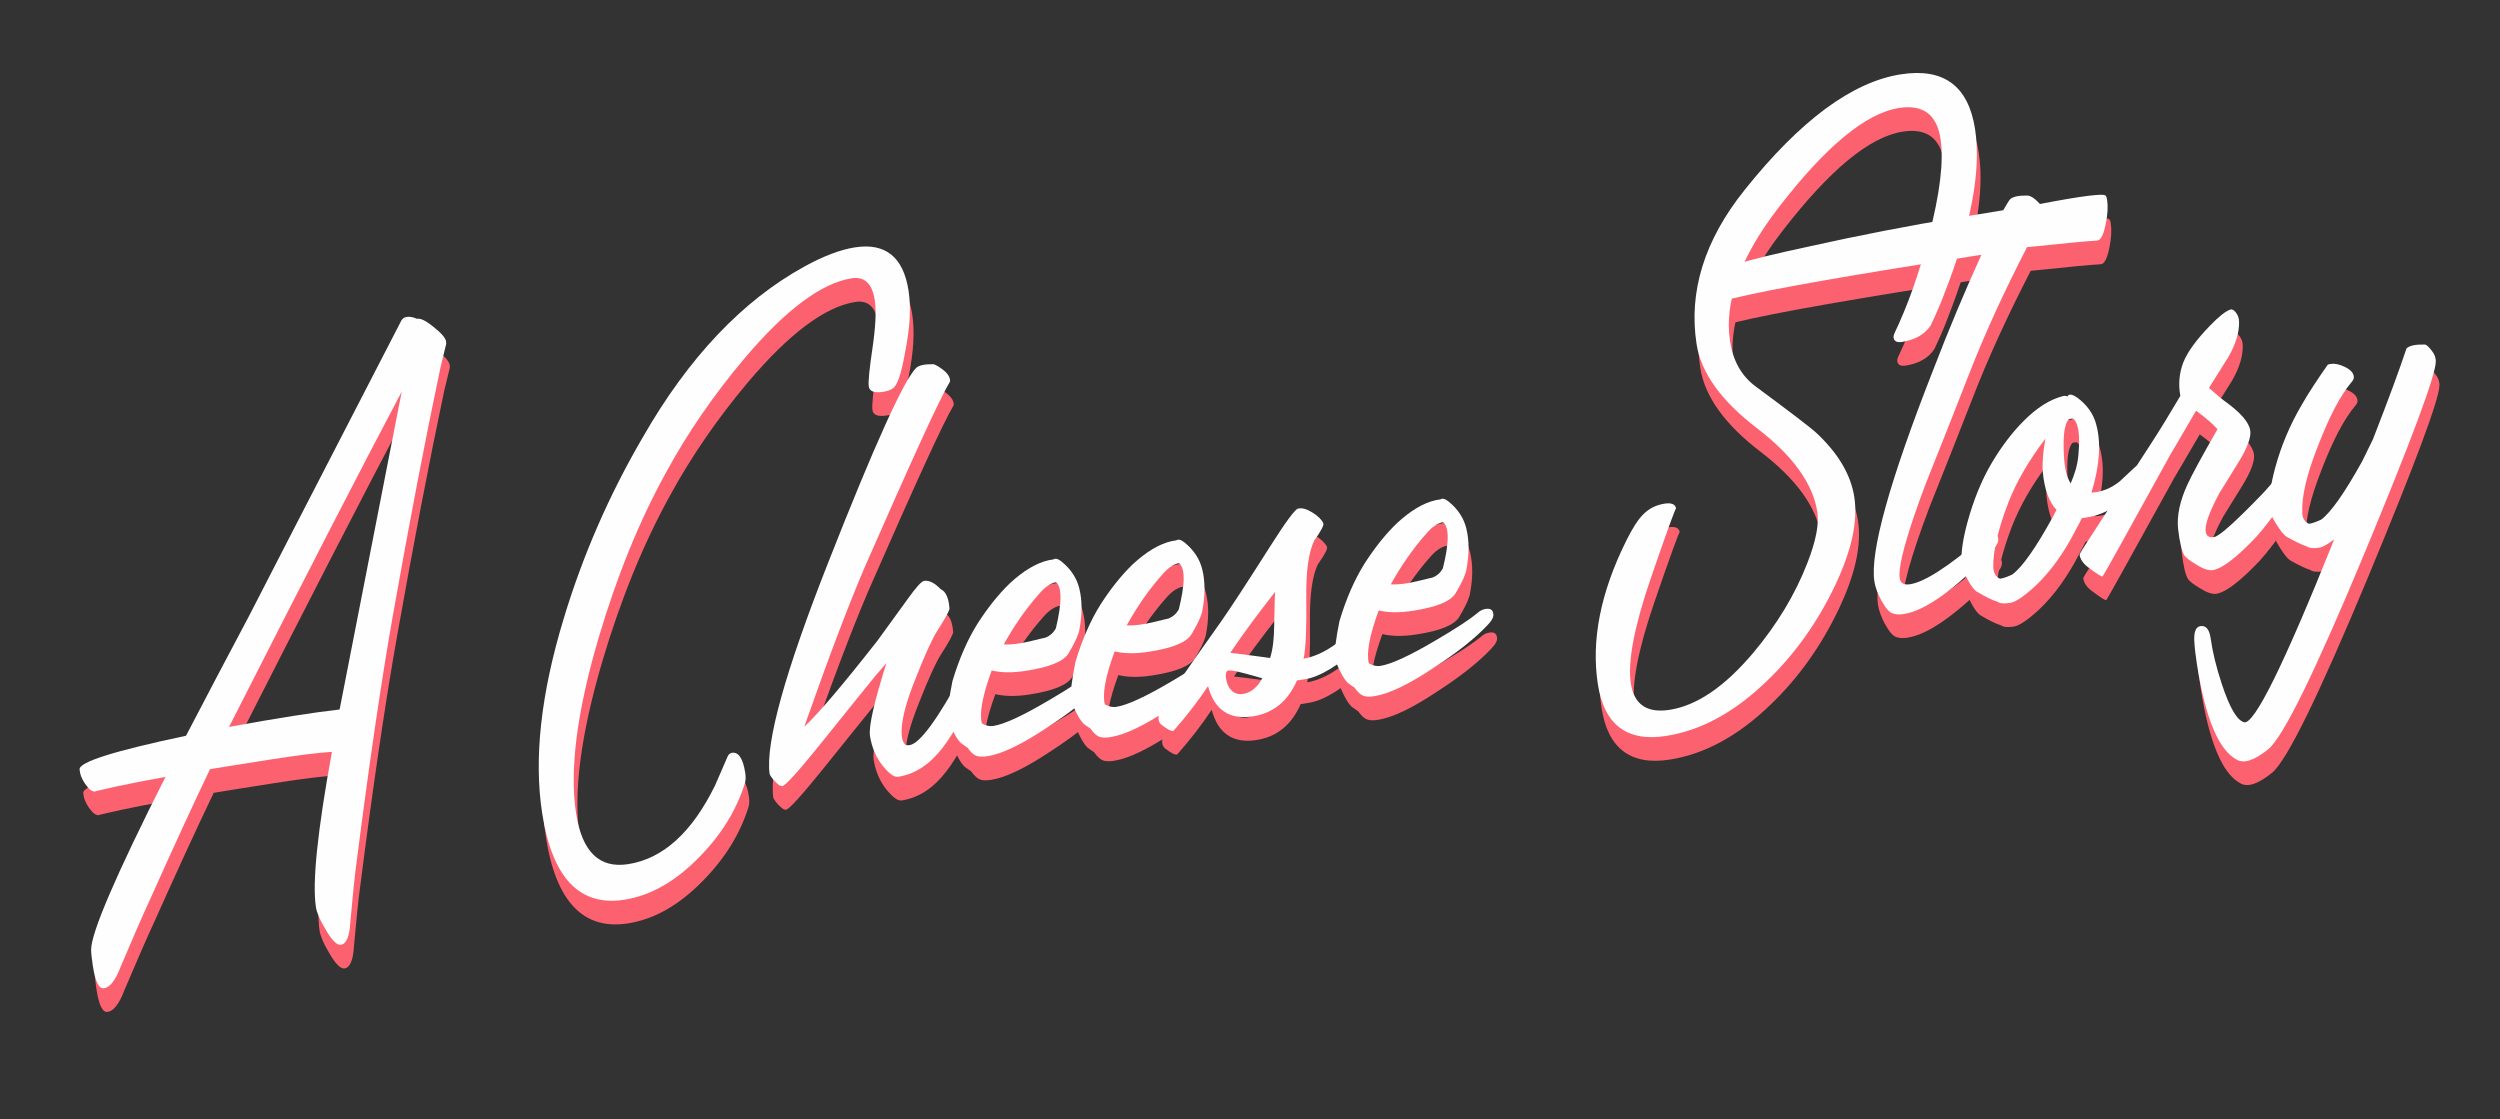 <svg width="458" height="205" viewBox="0 0 458 205" fill="none" xmlns="http://www.w3.org/2000/svg">
<rect x="0" y="0" width="458" height="205" fill="#333333" stroke="none"/>
<g clip-path="url(#clip0)">
<path d="M82.399 66.893C82.414 66.99 82.388 67.141 82.418 67.334C82.175 68.308 81.847 69.691 81.394 71.536C78.579 84.841 75.695 99.932 72.695 116.816C70.593 128.68 68.357 143.818 66.022 162.128C65.667 164.599 65.305 168.303 64.849 173.305C64.707 175.891 64.132 177.262 63.121 177.419C62.399 177.531 61.464 176.591 60.317 174.599C59.256 172.841 58.702 171.497 58.553 170.534C57.851 166.009 58.846 156.536 61.482 142.075C58.99 142.215 55.316 142.686 50.359 143.455C44.438 144.374 40.691 145.005 39.151 145.244C36.06 151.689 32.374 159.706 28.128 169.19C26.872 171.9 25.089 175.973 22.745 181.514C21.837 183.923 20.805 185.217 19.747 185.381C18.784 185.53 18.127 184.153 17.686 181.313C17.484 180.013 17.375 178.994 17.367 178.305C17.378 175.197 21.901 164.635 30.991 146.658C27.54 147.292 24.619 147.844 22.235 148.361C18.662 149.162 17.281 149.475 18.195 149.333C17.57 149.43 16.951 148.935 16.249 147.909C15.667 147.014 15.355 146.273 15.298 145.592L15.253 145.303C15.092 143.947 21.578 141.906 34.751 139.122C38.286 132.361 42.124 125.011 46.361 117.056C48.234 113.561 57.517 95.554 74.313 63.069C74.55 62.688 74.864 62.491 75.249 62.431C75.827 62.341 76.435 62.444 77.176 62.773C77.794 62.628 78.806 63.112 80.218 64.273C81.575 65.394 82.302 66.267 82.399 66.893ZM74.264 76.094C67.057 89.686 56.529 110.154 42.633 137.505C51.501 135.882 58.239 134.837 62.89 134.313C63.714 130.092 67.51 110.718 74.264 76.094Z" fill="#FC6170"/>
<path d="M167.112 57.546C167.351 59.087 167.42 60.802 167.319 62.691C167.236 64.38 166.946 66.644 166.387 69.393C165.754 72.942 165.035 74.977 164.228 75.497C163.736 75.82 163.174 76.005 162.5 76.11C160.863 76.364 159.978 76.058 159.836 75.143C159.709 74.324 159.935 71.972 160.515 68.085C161.088 64.151 161.232 61.269 160.926 59.295C160.463 56.31 159.068 54.948 156.71 55.314C151.174 56.173 144.593 61.089 137.053 70C131.518 76.578 126.724 83.485 122.734 90.81C117.846 99.654 113.704 109.813 110.342 121.181C106.371 134.666 104.978 145.384 106.218 153.376C107.309 160.406 110.494 163.461 115.74 162.647C122.142 161.654 127.458 156.836 131.687 148.192C132.155 147.084 132.887 145.442 133.865 143.17C134.072 142.596 134.371 142.303 134.756 142.243C135.96 142.056 136.787 143.259 137.198 145.907C137.31 146.629 137.303 147.222 137.145 147.789C135.6 152.762 132.802 157.288 128.712 161.424C124.37 165.845 119.84 168.421 115.027 169.168C106.844 170.437 101.834 165.15 100.004 153.354C98.45 143.34 99.753 131.403 103.967 117.585C107.419 106.153 112.211 95.105 118.441 84.425C126.821 69.813 136.691 59.406 148.045 53.158C151.542 51.235 154.662 50.06 157.31 49.65C162.893 48.783 166.163 51.431 167.112 57.546Z" fill="#FC6170"/>
<path d="M174.725 74.213C172.767 77.475 167.586 88.88 159.064 108.297C156.063 115.32 152.391 125.011 148.015 137.474C150.556 135.108 155.019 129.879 161.397 121.74C162.372 120.406 164.236 117.799 167.001 114.017C168.498 111.912 169.511 110.817 169.944 110.75C170.859 110.608 171.87 111.092 172.987 112.25C173.943 112.694 174.466 113.845 174.613 115.745C174.673 116.13 173.905 117.532 172.356 119.941C171.484 121.309 170.081 124.337 168.283 128.955C166.825 132.583 166.04 135.466 165.88 137.611C165.749 139.308 166.009 140.352 166.566 140.759C166.78 140.873 167.029 140.884 167.317 140.839C169.195 140.548 172.448 136.099 177.084 127.54C177.893 126.083 178.607 125.282 179.329 125.17C180.195 125.036 180.663 125.506 180.834 126.613C180.864 126.806 180.839 126.958 180.765 127.117C178.048 133.751 175.576 138.473 173.358 141.332C170.977 144.413 168.291 146.161 165.21 146.639C164.488 146.751 163.599 146.1 162.445 144.702C161.165 143.125 160.385 141.274 160.057 139.156C159.795 137.471 160.782 133.028 163.065 125.82C162.399 126.614 161.767 127.304 161.183 127.986C160.436 128.891 156.96 133.177 150.723 140.949C146.793 145.799 144.563 148.265 143.985 148.355C143.937 148.362 143.881 148.322 143.833 148.329C143.537 148.326 143.14 147.993 142.554 147.393C142.017 146.787 141.701 146.342 141.656 146.054C140.919 140.35 144.491 127.47 152.412 107.357C160.894 85.776 166.296 73.894 168.523 71.724C169.04 71.249 170.044 71.044 171.573 71.053C171.918 71.049 172.514 71.401 173.404 72.051C174.357 72.791 174.765 73.517 174.725 74.213Z" fill="#FC6170"/>
<path d="M202.245 129.898C200 132.268 196.8 134.835 192.589 137.559C187.901 140.703 184.23 142.456 181.582 142.867C180.764 142.993 180.123 142.994 179.605 142.828C179.086 142.662 178.515 142.159 177.884 141.271C177.614 141.116 177.336 140.912 177.002 140.668C176.517 140.398 175.956 139.647 175.314 138.366C174.672 137.085 174.337 136.2 174.351 135.656C174.242 134.637 174.491 132.429 175.161 129.121C176.393 124.985 177.962 121.438 179.78 118.543C181.646 115.64 183.587 113.219 185.644 111.223C188.144 108.913 190.531 107.458 192.867 106.947C193.108 106.91 193.3 106.88 193.493 106.85C193.541 106.843 193.589 106.835 193.637 106.828C193.992 106.575 194.504 106.693 195.123 107.189C196.869 108.594 197.971 110.297 198.414 112.2C198.95 114.385 198.954 116.949 198.376 119.898C198.317 120.153 198.251 120.361 198.177 120.52C197.912 121.35 197.346 122.474 196.449 123.993C195.551 125.513 192.952 126.557 188.62 127.23C186.165 127.61 184.092 127.587 182.35 127.167C180.649 131.77 180.068 135.015 180.552 136.863C181.308 137.288 181.971 137.432 182.645 137.327C184.667 137.014 188.024 135.457 192.675 132.714C196.472 130.498 199.021 128.821 200.331 127.73C200.849 127.255 201.348 126.98 201.926 126.891C202.792 126.756 203.23 127.034 203.334 127.708C203.431 128.334 203.047 129.034 202.245 129.898ZM194.373 111.25C194.302 111.113 194.191 111.031 193.991 111.013C192.995 111.266 192.018 111.96 191.02 113.15C188.587 115.895 186.454 118.987 184.566 122.386C185.911 122.473 187.651 122.252 189.739 121.731C191.305 121.34 192.116 121.165 192.164 121.158C193.048 120.823 193.696 120.23 194.113 119.425C195.155 115.023 195.233 112.349 194.373 111.25Z" fill="#FC6170"/>
<path d="M224.771 126.403C222.526 128.773 219.326 131.34 215.115 134.064C210.427 137.208 206.756 138.961 204.109 139.371C203.29 139.498 202.65 139.499 202.131 139.333C201.612 139.167 201.041 138.664 200.411 137.776C200.14 137.621 199.862 137.417 199.528 137.173C199.043 136.903 198.483 136.152 197.84 134.871C197.198 133.59 196.864 132.705 196.878 132.161C196.769 131.142 197.018 128.934 197.687 125.625C198.919 121.49 200.488 117.943 202.306 115.048C204.173 112.145 206.114 109.724 208.17 107.728C210.671 105.417 213.057 103.962 215.394 103.452C215.634 103.415 215.827 103.385 216.019 103.355C216.067 103.348 216.116 103.34 216.164 103.333C216.519 103.08 217.03 103.198 217.649 103.694C219.395 105.099 220.497 106.802 220.941 108.705C221.477 110.89 221.48 113.453 220.903 116.403C220.844 116.658 220.777 116.866 220.704 117.025C220.438 117.855 219.873 118.978 218.975 120.498C218.077 122.018 215.479 123.062 211.147 123.734C208.692 124.115 206.618 124.092 204.877 123.672C203.176 128.275 202.595 131.52 203.079 133.368C203.835 133.793 204.498 133.937 205.172 133.832C207.193 133.519 210.55 131.962 215.202 129.219C218.998 127.003 221.548 125.325 222.857 124.235C223.375 123.76 223.875 123.485 224.452 123.396C225.319 123.261 225.756 123.538 225.861 124.213C226.006 124.831 225.622 125.532 224.771 126.403ZM216.899 107.755C216.829 107.618 216.717 107.536 216.517 107.518C215.521 107.771 214.545 108.465 213.546 109.655C211.113 112.399 208.98 115.491 207.092 118.891C208.437 118.978 210.177 118.757 212.265 118.236C213.831 117.845 214.642 117.67 214.69 117.662C215.575 117.328 216.222 116.734 216.64 115.93C217.73 111.521 217.808 108.846 216.899 107.755Z" fill="#FC6170"/>
<path d="M251.397 119.462C251.909 120.22 251.514 121.169 250.26 122.3C246.028 126.162 242.568 128.326 239.777 128.759C239.247 128.841 238.766 128.916 238.284 128.99C236.608 132.8 233.941 134.989 230.186 135.572C225.903 136.236 223.152 134.395 221.984 130.04C220.224 132.68 218.136 135.42 215.662 138.22C215.236 138.335 214.536 137.951 213.472 137.13C213.019 136.756 212.841 136.242 212.929 135.538C213.013 134.489 216.849 128.717 224.464 118.069C226.197 115.581 229.147 111.081 233.345 104.463C236.198 99.978 237.906 97.642 238.476 97.504C239.191 97.344 240.013 97.561 241.047 98.19C242.081 98.818 242.723 99.458 243.068 100.095C243.32 100.45 242.748 101.525 241.413 103.409C240.413 105.536 239.917 109.015 239.983 113.886C240.057 119.446 239.895 123.169 239.49 125.007C241.456 124.652 243.436 123.754 245.471 122.255C246.562 121.346 247.709 120.477 248.801 119.569C250.026 118.885 250.899 118.799 251.397 119.462ZM231.914 128.598C231.188 128.366 230.054 128.049 228.513 127.647C226.661 127.145 225.605 127.013 225.409 127.339C225.18 127.769 225.174 128.362 225.397 129.166C225.404 129.214 225.412 129.262 225.427 129.358C225.955 130.854 226.852 131.553 228.126 131.503C229.681 131.361 230.957 130.374 231.914 128.598ZM234.286 112.748C231.117 116.79 228.345 120.524 226.064 123.934C226.36 123.938 228.775 124.253 233.357 124.874C233.855 123.317 234.086 121.309 234.105 118.89C234.185 115.279 234.208 113.204 234.286 112.748Z" fill="#FC6170"/>
<path d="M273.145 118.897C270.9 121.267 267.7 123.835 263.489 126.559C258.801 129.702 255.13 131.455 252.483 131.866C251.664 131.993 251.024 131.994 250.505 131.828C249.986 131.661 249.415 131.158 248.785 130.27C248.514 130.115 248.236 129.912 247.902 129.667C247.417 129.398 246.857 128.646 246.214 127.366C245.572 126.085 245.238 125.2 245.252 124.655C245.143 123.637 245.392 121.429 246.061 118.12C247.293 113.984 248.862 110.437 250.68 107.542C252.547 104.639 254.488 102.218 256.544 100.223C259.045 97.912 261.431 96.457 263.768 95.947C264.008 95.909 264.201 95.879 264.393 95.849C264.441 95.842 264.49 95.835 264.538 95.827C264.893 95.575 265.404 95.693 266.023 96.188C267.769 97.594 268.871 99.296 269.315 101.2C269.851 103.384 269.854 105.948 269.277 108.897C269.218 109.153 269.151 109.36 269.078 109.52C268.812 110.35 268.247 111.473 267.349 112.993C266.451 114.513 263.853 115.557 259.521 116.229C257.066 116.61 254.992 116.586 253.251 116.166C251.55 120.769 250.969 124.015 251.453 125.862C252.209 126.288 252.872 126.431 253.546 126.327C255.567 126.013 258.924 124.457 263.576 121.713C267.372 119.497 269.922 117.82 271.231 116.729C271.749 116.254 272.249 115.98 272.826 115.89C273.693 115.756 274.13 116.033 274.235 116.707C274.38 117.325 273.996 118.026 273.145 118.897ZM265.273 100.249C265.203 100.112 265.091 100.031 264.891 100.012C263.895 100.265 262.919 100.959 261.92 102.15C259.487 104.894 257.354 107.986 255.466 111.385C256.811 111.472 258.551 111.252 260.639 110.73C262.205 110.339 263.016 110.164 263.064 110.157C263.949 109.822 264.596 109.229 265.014 108.425C266.104 104.015 266.182 101.341 265.273 100.249Z" fill="#FC6170"/>
<path d="M362.502 27.969C363.682 35.577 361.759 45.736 356.772 58.392C356.285 59.7 355.495 61.598 354.38 63.94C353.304 65.586 351.539 66.6 349.133 66.973C348.17 67.123 347.684 66.853 347.58 66.179C347.543 65.938 347.601 65.682 347.749 65.364C350.094 60.464 352.194 54.616 353.992 47.779C356.067 39.864 356.807 33.833 356.172 29.741C355.485 25.311 352.975 23.432 348.595 24.112C342.482 25.061 335.102 31.185 326.406 42.494C319.434 51.563 316.508 59.709 317.621 66.883C318.181 70.494 319.744 73.259 322.357 75.171C328.759 79.897 332.507 82.767 333.49 83.699C337.413 87.38 339.74 91.259 340.382 95.399C341.069 99.829 339.888 105.239 336.837 111.628C333.639 118.337 329.514 124.154 324.365 129.095C318.407 134.851 312.267 138.17 305.865 139.164C298.742 140.269 294.556 137.122 293.406 129.707C292.151 121.619 293.898 112.867 298.593 103.412C299.756 101.062 300.791 99.471 301.69 98.592C302.751 97.491 304.08 96.841 305.62 96.602C306.872 96.408 307.605 96.688 307.732 97.507C307.688 97.218 306.127 101.454 303.105 110.255C300.084 119.057 298.826 125.563 299.446 129.559C300.043 133.411 302.412 135.015 306.552 134.373C311.557 133.596 316.682 130.09 321.884 123.908C326.211 118.75 329.547 113.253 331.799 107.43C333.349 103.443 333.952 100.341 333.609 98.127C332.802 92.927 329.095 87.783 322.552 82.783C316.009 77.783 312.303 72.638 311.489 67.39C309.995 57.761 312.919 48.334 320.269 39.157C330.462 26.383 340.015 19.329 348.92 17.948C356.766 16.73 361.277 20.073 362.502 27.969Z" fill="#FC6170"/>
<path d="M386.375 40.142C386.542 40.264 386.635 40.545 386.694 40.93C386.874 42.086 386.809 43.575 386.445 45.357C386.055 47.291 385.571 48.303 384.897 48.408C383.038 48.499 378.765 48.915 372.022 49.616C367.855 57.708 364.277 65.462 361.391 72.911C358.778 79.578 356.164 86.245 353.496 92.872C349.931 102.3 348.368 108.114 348.704 110.28C348.846 111.195 349.491 111.539 350.598 111.367C353.245 110.956 357.593 108.161 363.73 102.92C364.255 102.493 364.762 102.266 365.34 102.177C366.206 102.042 366.644 102.32 366.748 102.994C366.845 103.62 366.461 104.32 365.659 105.184C358.828 112.309 353.419 116.205 349.472 116.817C348.75 116.929 348.157 116.923 347.591 116.764C346.879 116.628 346.167 115.851 345.343 114.352C344.653 113.078 344.225 111.912 344.061 110.853C343.232 105.509 346.796 92.58 354.816 72.156C357.695 64.659 360.648 57.643 363.662 51.012L363.084 51.102C340.028 54.679 325.007 57.306 317.98 59.037C317.603 59.145 316.943 58.705 316.042 57.661C315.1 56.673 314.598 55.666 314.505 54.744C314.403 53.774 320.197 52.037 331.885 49.533C341.318 47.428 350.508 45.657 359.446 44.172C361.708 43.821 364.451 43.395 367.669 42.847C368.29 41.764 368.681 41.112 368.933 40.826C369.451 40.352 370.454 40.147 371.984 40.156C372.672 40.148 373.443 40.669 374.393 41.705C382.001 40.228 385.971 39.761 386.375 40.142Z" fill="#FC6170"/>
<path d="M393.318 92.511C389.772 96.66 386.031 98.917 382.087 99.233C381.751 99.927 381.407 100.571 381.023 101.272C378.87 105.501 376.404 108.99 373.523 111.705C371.451 113.604 369.934 114.629 368.923 114.785C367.816 114.957 367.016 114.884 366.572 114.559C365.694 114.3 364.467 113.702 362.892 112.763C362.351 112.452 361.735 111.66 361.1 110.428C360.409 109.154 360.075 108.269 360.041 107.732C359.887 105.784 360.235 103.265 361.079 100.126C362.24 95.854 363.746 92.218 365.542 89.178C367.338 86.139 369.305 83.566 371.394 81.466C373.824 79.019 376.203 77.515 378.621 76.894C378.902 76.801 379.158 76.86 379.421 76.967C379.461 76.911 379.495 76.807 379.583 76.744C379.939 76.492 380.457 76.658 381.173 77.139C383.008 78.481 384.206 80.169 384.705 82.113C385.628 85.52 385.333 89.658 383.829 94.575C385.64 94.491 387.361 93.83 388.985 92.542C389.932 91.656 390.879 90.769 391.825 89.883C392.528 89.33 393.076 89.048 393.509 88.981C394.039 88.898 394.324 89.15 394.414 89.728C394.63 90.483 394.235 91.432 393.318 92.511ZM377.419 97.739C376.065 96.322 375.21 93.989 374.91 90.782C374.793 89.074 374.968 87.026 375.394 84.691C372.363 88.662 370.109 92.562 368.625 96.342C366.695 101.375 365.778 105.314 365.841 108.262C365.894 109.24 366.247 109.925 366.947 110.309C367.21 110.416 367.966 110.201 369.302 109.599C371.118 108.282 373.625 104.737 376.813 98.918L377.419 97.739ZM380.671 81.21L380.615 81.17C380.504 81.088 380.448 81.048 380.393 81.007C380.296 81.022 380.2 81.037 380.104 81.052C380.008 81.067 379.911 81.082 379.815 81.097C379.719 81.112 379.678 81.167 379.63 81.174C378.842 82.135 378.594 84.343 378.787 87.814C378.89 90.066 379.303 91.776 380.019 92.898C380.784 91.152 381.3 89.396 381.431 87.699C381.749 84.347 381.509 82.165 380.671 81.21Z" fill="#FC6170"/>
<path d="M423.85 88.513C423.74 89.073 422.443 91.197 419.911 94.893C417.379 98.59 415.372 101.218 413.937 102.772C410.42 106.473 407.778 108.51 406.045 108.779C405.275 108.899 404.286 108.559 402.974 107.727C401.94 107.099 401.273 106.611 400.909 106.174C400.405 105.463 399.999 103.801 399.692 101.186C399.462 98.756 400.029 96.055 401.473 92.971C402.171 91.433 403.97 88.097 406.919 82.956C406.095 82.097 405.517 81.546 405.128 81.261C404.612 80.799 403.938 80.263 402.992 79.571C400.576 83.693 399.065 86.344 398.355 87.489C390.124 102.424 385.964 109.923 385.867 109.938C385.627 109.975 384.808 109.461 383.466 108.437C382.361 107.671 381.793 106.872 381.651 105.957C381.629 105.813 382.42 104.556 383.976 102.194C386.519 98.25 390.144 92.708 394.757 85.582C396.427 83.006 398.197 80.118 400.108 76.863C399.723 74.704 399.906 72.704 400.64 70.766C401.382 68.875 403.001 66.603 405.553 63.988C407.166 62.308 408.394 61.328 409.286 61.042C409.615 60.942 409.941 61.138 410.312 61.623C410.683 62.107 410.869 62.67 410.87 63.311C410.913 65.178 410.305 67.294 408.949 69.674C407.767 71.583 406.536 73.499 405.353 75.408C406.551 76.455 407.463 77.251 408.186 77.779C411.125 79.887 412.683 81.667 412.922 83.208C413.109 84.411 412.382 86.398 410.767 89.015C409.625 90.868 408.443 92.778 407.26 94.687C405.387 98.182 404.568 100.528 404.755 101.732C404.882 102.55 405.375 102.868 406.289 102.726C407.252 102.577 410.108 100.014 414.993 94.966C415.633 94.324 417.012 92.73 419.22 90.119C420.843 88.191 421.823 87.201 422.064 87.163C422.497 87.096 422.912 87.229 423.253 87.521C423.698 87.847 423.894 88.161 423.85 88.513Z" fill="#FC6170"/>
<path d="M446.906 70.638C446.821 73.264 442.47 84.934 433.82 105.752C424.842 127.31 419.007 139.26 416.258 141.56C413.761 143.575 411.847 144.266 410.502 143.538C407.182 141.834 404.7 136.007 403.146 125.993C402.892 124.356 402.716 122.904 402.659 121.582C402.612 120.011 402.974 119.166 403.793 119.039C404.803 118.882 405.412 119.626 405.658 121.215C405.999 123.726 406.68 126.529 407.702 129.625C409.104 133.894 410.455 136.248 411.748 136.639C413.575 137.293 419.089 126.132 428.292 103.158C427.056 104.089 426.145 104.576 425.616 104.658C424.509 104.83 423.709 104.757 423.264 104.431C422.33 104.132 421.104 103.534 419.536 102.643C419.043 102.325 418.427 101.533 417.641 100.275C416.854 99.016 416.471 98.139 416.445 97.65C416.29 95.701 416.639 93.182 417.483 90.044C418.61 85.875 420.279 82.017 422.385 78.436C423.586 76.327 425.183 73.909 427.12 71.144C427.257 71.073 427.449 71.043 427.69 71.006C428.412 70.894 429.227 71.063 430.239 71.547C431.25 72.031 431.781 72.59 431.885 73.264C431.937 73.601 431.838 73.912 431.546 74.254C429.42 76.753 427.332 80.775 425.229 86.278C423.25 91.318 422.334 95.257 422.445 98.198C422.442 99.135 422.795 99.82 423.551 100.245C423.814 100.352 424.569 100.136 425.905 99.535C427.674 98.225 430.18 94.68 433.417 88.853C433.867 87.945 434.499 86.615 435.4 84.798C438.22 77.557 440.268 72.013 441.544 68.166C442.103 67.636 443.202 67.416 444.884 67.451C445.18 67.454 445.584 67.835 446.137 68.538C446.682 69.193 446.938 69.893 446.906 70.638Z" fill="#FC6170"/>
<path d="M81.726 62.56C81.741 62.656 81.715 62.808 81.745 63.001C81.502 63.975 81.174 65.358 80.721 67.203C77.906 80.508 75.022 95.599 72.022 112.483C69.92 124.347 67.684 139.485 65.349 157.794C64.993 160.266 64.632 163.97 64.175 168.972C64.034 171.557 63.458 172.929 62.448 173.086C61.726 173.198 60.791 172.258 59.644 170.266C58.583 168.508 58.029 167.164 57.88 166.201C57.178 161.676 58.172 152.203 60.809 137.742C58.316 137.882 54.643 138.353 49.685 139.122C43.765 140.041 40.018 140.672 38.478 140.911C35.387 147.356 31.701 155.373 27.455 164.857C26.199 167.567 24.416 171.64 22.072 177.181C21.164 179.59 20.132 180.884 19.073 181.048C18.111 181.197 17.453 179.82 17.013 176.98C16.811 175.68 16.702 174.661 16.694 173.972C16.705 170.864 21.227 160.301 30.317 142.325C26.867 142.959 23.946 143.51 21.561 144.028C17.989 144.829 16.608 145.142 17.522 145C16.896 145.097 16.277 144.602 15.576 143.576C14.993 142.681 14.681 141.94 14.625 141.259L14.58 140.97C14.419 139.614 20.905 137.573 34.078 134.789C37.613 128.028 41.451 120.678 45.688 112.723C47.498 109.139 56.788 91.18 73.537 58.703C73.773 58.321 74.088 58.124 74.473 58.065C75.05 57.975 75.658 58.078 76.399 58.407C77.017 58.262 78.029 58.746 79.441 59.907C80.902 61.061 81.629 61.934 81.726 62.56ZM73.591 71.76C66.383 85.353 55.856 105.821 41.96 133.172C50.827 131.549 57.566 130.504 62.217 129.979C63.041 125.759 66.837 106.385 73.591 71.76Z" fill="#FEFEFE"/>
<path d="M166.439 53.213C166.678 54.754 166.747 56.468 166.646 58.358C166.563 60.047 166.273 62.311 165.714 65.06C165.082 68.609 164.362 70.644 163.555 71.163C163.063 71.486 162.501 71.672 161.827 71.777C160.19 72.031 159.305 71.724 159.163 70.81C159.036 69.991 159.262 67.639 159.842 63.752C160.415 59.818 160.559 56.935 160.253 54.962C159.79 51.976 158.396 50.615 156.037 50.981C150.502 51.84 143.92 56.756 136.38 65.667C130.845 72.245 126.051 79.152 122.061 86.477C117.173 95.321 113.031 105.479 109.669 116.848C105.698 130.333 104.305 141.051 105.545 149.043C106.636 156.073 109.821 159.128 115.068 158.314C121.469 157.321 126.785 152.503 131.014 143.859C131.483 142.751 132.214 141.109 133.192 138.837C133.399 138.263 133.698 137.97 134.083 137.91C135.287 137.723 136.114 138.926 136.525 141.574C136.637 142.296 136.63 142.889 136.472 143.456C134.927 148.429 132.129 152.955 128.039 157.091C123.697 161.511 119.167 164.088 114.354 164.835C106.171 166.104 101.161 160.817 99.331 149.021C97.777 139.007 99.08 127.07 103.295 113.252C106.746 101.82 111.538 90.772 117.768 80.092C126.148 65.479 136.018 55.073 147.372 48.825C150.869 46.902 153.99 45.727 156.637 45.316C162.22 44.45 165.49 47.098 166.439 53.213Z" fill="#FEFEFE"/>
<path d="M174.052 69.88C172.094 73.142 166.913 84.546 158.391 103.964C155.39 110.987 151.718 120.678 147.342 133.141C149.883 130.774 154.346 125.546 160.724 117.407C161.7 116.072 163.563 113.466 166.328 109.684C167.825 107.578 168.838 106.484 169.271 106.417C170.186 106.275 171.198 106.759 172.314 107.917C173.27 108.361 173.793 109.512 173.94 111.412C174 111.797 173.232 113.198 171.683 115.608C170.811 116.976 169.408 120.004 167.61 124.622C166.152 128.25 165.367 131.133 165.207 133.278C165.076 134.975 165.337 136.019 165.893 136.426C166.108 136.54 166.356 136.551 166.645 136.506C168.522 136.215 171.775 131.766 176.411 123.207C177.22 121.75 177.934 120.949 178.656 120.837C179.523 120.703 179.99 121.173 180.162 122.28C180.191 122.473 180.166 122.625 180.092 122.784C177.375 129.418 174.904 134.14 172.685 136.999C170.304 140.08 167.618 141.828 164.538 142.306C163.816 142.418 162.926 141.767 161.772 140.369C160.493 138.792 159.712 136.941 159.384 134.822C159.122 133.137 160.109 128.695 162.392 121.487C161.726 122.281 161.094 122.97 160.51 123.653C159.763 124.558 156.287 128.844 150.05 136.616C146.12 141.466 143.89 143.932 143.312 144.022C143.264 144.029 143.209 143.988 143.16 143.996C142.864 143.993 142.467 143.66 141.882 143.06C141.344 142.453 141.028 142.009 140.984 141.72C140.246 136.017 143.818 123.136 151.739 103.024C160.221 81.443 165.623 69.561 167.85 67.391C168.367 66.916 169.371 66.711 170.9 66.72C171.245 66.716 171.841 67.067 172.731 67.718C173.684 68.458 174.092 69.183 174.052 69.88Z" fill="#FEFEFE"/>
<path d="M201.572 125.565C199.327 127.935 196.127 130.502 191.916 133.226C187.228 136.37 183.557 138.123 180.909 138.533C180.091 138.66 179.45 138.661 178.932 138.495C178.413 138.329 177.842 137.826 177.211 136.938C176.941 136.782 176.663 136.579 176.329 136.335C175.844 136.065 175.283 135.314 174.641 134.033C173.999 132.752 173.664 131.867 173.678 131.323C173.57 130.304 173.819 128.096 174.488 124.787C175.72 120.652 177.289 117.105 179.107 114.21C180.974 111.307 182.915 108.886 184.971 106.89C187.471 104.579 189.858 103.124 192.194 102.614C192.435 102.577 192.628 102.547 192.82 102.517C192.868 102.51 192.916 102.502 192.964 102.495C193.32 102.242 193.831 102.36 194.45 102.856C196.196 104.261 197.298 105.964 197.741 107.867C198.278 110.052 198.281 112.615 197.703 115.565C197.645 115.82 197.578 116.028 197.504 116.187C197.239 117.017 196.674 118.14 195.776 119.66C194.878 121.18 192.279 122.224 187.947 122.896C185.493 123.277 183.419 123.254 181.678 122.834C179.976 127.437 179.396 130.682 179.879 132.53C180.635 132.955 181.299 133.099 181.972 132.994C183.994 132.681 187.351 131.124 192.002 128.381C195.799 126.165 198.348 124.487 199.658 123.397C200.176 122.922 200.675 122.647 201.253 122.558C202.119 122.423 202.557 122.7 202.661 123.375C202.759 124 202.374 124.701 201.572 125.565ZM193.7 106.917C193.629 106.78 193.518 106.698 193.318 106.68C192.322 106.933 191.345 107.627 190.347 108.817C187.914 111.561 185.781 114.653 183.893 118.053C185.238 118.14 186.978 117.919 189.066 117.398C190.632 117.007 191.443 116.832 191.491 116.824C192.376 116.49 193.023 115.896 193.44 115.092C194.483 110.69 194.56 108.016 193.7 106.917Z" fill="#FEFEFE"/>
<path d="M224.098 122.07C221.853 124.44 218.653 127.007 214.443 129.731C209.755 132.875 206.083 134.627 203.436 135.038C202.618 135.165 201.977 135.166 201.458 135C200.939 134.834 200.368 134.331 199.738 133.443C199.467 133.287 199.189 133.084 198.856 132.84C198.37 132.57 197.81 131.819 197.167 130.538C196.525 129.257 196.191 128.372 196.205 127.828C196.096 126.809 196.345 124.601 197.015 121.292C198.246 117.157 199.815 113.61 201.634 110.715C203.5 107.812 205.441 105.391 207.497 103.395C209.998 101.084 212.385 99.629 214.721 99.119C214.961 99.082 215.154 99.052 215.346 99.022C215.395 99.014 215.443 99.007 215.491 98.999C215.846 98.747 216.357 98.865 216.976 99.361C218.723 100.766 219.825 102.469 220.268 104.372C220.804 106.557 220.807 109.12 220.23 112.07C220.171 112.325 220.105 112.533 220.031 112.692C219.765 113.522 219.2 114.645 218.302 116.165C217.404 117.685 214.806 118.729 210.474 119.401C208.019 119.782 205.945 119.759 204.204 119.339C202.503 123.941 201.922 127.187 202.406 129.035C203.162 129.46 203.825 129.604 204.499 129.499C206.52 129.185 209.877 127.629 214.529 124.886C218.325 122.67 220.875 120.992 222.184 119.902C222.702 119.427 223.202 119.152 223.779 119.062C224.646 118.928 225.083 119.205 225.188 119.879C225.333 120.498 224.949 121.198 224.098 122.07ZM216.226 103.421C216.156 103.284 216.044 103.203 215.844 103.185C214.849 103.438 213.872 104.132 212.873 105.322C210.44 108.066 208.308 111.158 206.42 114.557C207.764 114.645 209.504 114.424 211.592 113.903C213.158 113.512 213.969 113.337 214.017 113.329C214.902 112.995 215.549 112.401 215.967 111.597C217.057 107.188 217.135 104.513 216.226 103.421Z" fill="#FEFEFE"/>
<path d="M250.724 115.128C251.236 115.887 250.841 116.836 249.587 117.967C245.355 121.829 241.895 123.993 239.104 124.426C238.574 124.508 238.093 124.583 237.612 124.657C235.935 128.467 233.268 130.656 229.514 131.239C225.23 131.903 222.479 130.062 221.311 125.707C219.551 128.347 217.463 131.087 214.989 133.887C214.563 134.002 213.863 133.618 212.799 132.797C212.346 132.423 212.168 131.908 212.256 131.204C212.34 130.156 216.176 124.384 223.791 113.736C225.525 111.248 228.474 106.747 232.672 100.13C235.525 95.644 237.233 93.309 237.803 93.171C238.518 93.011 239.34 93.228 240.374 93.857C241.408 94.485 242.05 95.125 242.395 95.762C242.647 96.117 242.075 97.192 240.74 99.076C239.74 101.203 239.244 104.682 239.31 109.553C239.384 115.113 239.222 118.836 238.817 120.674C240.783 120.319 242.763 119.42 244.798 117.921C245.89 117.012 247.036 116.144 248.128 115.235C249.353 114.552 250.227 114.466 250.724 115.128ZM231.241 124.265C230.515 124.033 229.381 123.715 227.84 123.314C225.988 122.812 224.932 122.68 224.737 123.006C224.507 123.436 224.501 124.029 224.724 124.832C224.732 124.881 224.739 124.929 224.754 125.025C225.282 126.521 226.179 127.22 227.453 127.17C229.008 127.028 230.284 126.041 231.241 124.265ZM233.613 108.415C230.444 112.457 227.672 116.191 225.391 119.601C225.687 119.605 228.102 119.92 232.684 120.541C233.182 118.984 233.413 116.976 233.432 114.557C233.512 110.945 233.536 108.871 233.613 108.415Z" fill="#FEFEFE"/>
<path d="M272.472 114.564C270.227 116.934 267.027 119.501 262.817 122.226C258.129 125.369 254.457 127.122 251.81 127.533C250.992 127.66 250.351 127.66 249.832 127.494C249.313 127.328 248.742 126.825 248.112 125.937C247.841 125.782 247.563 125.578 247.23 125.334C246.744 125.064 246.184 124.313 245.542 123.032C244.899 121.751 244.565 120.867 244.579 120.322C244.47 119.304 244.719 117.095 245.389 113.787C246.62 109.651 248.189 106.104 250.008 103.209C251.874 100.306 253.815 97.885 255.871 95.89C258.372 93.579 260.759 92.124 263.095 91.613C263.335 91.576 263.528 91.546 263.72 91.516C263.769 91.509 263.817 91.501 263.865 91.494C264.22 91.242 264.731 91.359 265.35 91.855C267.097 93.26 268.199 94.963 268.642 96.867C269.178 99.051 269.181 101.615 268.604 104.564C268.545 104.82 268.479 105.027 268.405 105.187C268.139 106.017 267.574 107.14 266.676 108.66C265.778 110.179 263.18 111.224 258.848 111.896C256.393 112.277 254.319 112.253 252.578 111.833C250.877 116.436 250.296 119.682 250.78 121.529C251.536 121.954 252.199 122.098 252.873 121.993C254.894 121.68 258.251 120.124 262.903 117.38C266.699 115.164 269.249 113.487 270.558 112.396C271.076 111.921 271.576 111.647 272.153 111.557C273.02 111.422 273.457 111.7 273.562 112.374C273.707 112.992 273.323 113.693 272.472 114.564ZM264.6 95.916C264.53 95.779 264.418 95.698 264.218 95.679C263.223 95.932 262.246 96.626 261.248 97.817C258.814 100.561 256.682 103.653 254.794 107.052C256.138 107.139 257.878 106.918 259.966 106.397C261.532 106.006 262.343 105.831 262.391 105.824C263.276 105.489 263.923 104.896 264.341 104.091C265.431 99.682 265.509 97.007 264.6 95.916Z" fill="#FEFEFE"/>
<path d="M361.829 23.636C363.01 31.243 361.086 41.403 356.1 54.059C355.613 55.367 354.822 57.265 353.707 59.607C352.632 61.253 350.866 62.267 348.46 62.64C347.497 62.789 347.012 62.52 346.907 61.846C346.87 61.605 346.929 61.349 347.076 61.031C349.422 56.131 351.521 50.283 353.319 43.446C355.394 35.531 356.134 29.5 355.499 25.407C354.812 20.978 352.302 19.099 347.922 19.779C341.809 20.727 334.429 26.852 325.733 38.161C318.761 47.23 315.835 55.376 316.948 62.55C317.508 66.161 319.071 68.926 321.684 70.838C328.086 75.564 331.834 78.433 332.817 79.366C336.74 83.047 339.067 86.926 339.709 91.066C340.396 95.496 339.215 100.905 336.164 107.295C332.966 114.004 328.841 119.821 323.692 124.762C317.734 130.518 311.594 133.837 305.192 134.83C298.069 135.936 293.883 132.789 292.733 125.374C291.478 117.286 293.226 108.534 297.92 99.079C299.084 96.729 300.118 95.138 301.017 94.259C302.079 93.158 303.407 92.508 304.947 92.269C306.199 92.075 306.933 92.355 307.06 93.174C307.015 92.885 305.454 97.121 302.432 105.922C299.411 114.724 298.153 121.23 298.773 125.226C299.371 129.078 301.739 130.682 305.879 130.04C310.885 129.263 316.009 125.756 321.212 119.575C325.538 114.417 328.875 108.919 331.126 103.097C332.676 99.11 333.279 96.008 332.936 93.794C332.129 88.594 328.422 83.45 321.879 78.45C315.336 73.45 311.63 68.305 310.816 63.057C309.322 53.428 312.246 44.001 319.596 34.824C329.79 22.05 339.342 14.996 348.247 13.615C356.093 12.397 360.604 15.74 361.829 23.636Z" fill="#FEFEFE"/>
<path d="M385.702 35.809C385.869 35.931 385.962 36.212 386.021 36.597C386.201 37.753 386.136 39.242 385.772 41.024C385.382 42.958 384.898 43.97 384.224 44.075C382.365 44.166 378.092 44.582 371.349 45.283C367.182 53.375 363.604 61.129 360.718 68.578C358.105 75.245 355.491 81.912 352.823 88.538C349.258 97.967 347.695 103.78 348.031 105.947C348.173 106.862 348.818 107.206 349.925 107.034C352.572 106.623 356.92 103.828 363.057 98.587C363.582 98.16 364.09 97.933 364.667 97.844C365.534 97.709 365.971 97.987 366.076 98.661C366.173 99.287 365.788 99.987 364.986 100.851C358.155 107.976 352.746 111.872 348.799 112.484C348.077 112.596 347.485 112.589 346.918 112.431C346.206 112.295 345.494 111.518 344.67 110.018C343.98 108.745 343.552 107.579 343.388 106.52C342.559 101.175 346.123 88.247 354.143 67.823C357.022 60.325 359.976 53.31 362.989 46.679L362.411 46.769C339.355 50.346 324.334 52.972 317.307 54.704C316.93 54.811 316.27 54.371 315.369 53.328C314.427 52.34 313.926 51.333 313.832 50.411C313.73 49.441 319.524 47.703 331.212 45.2C340.645 43.095 349.835 41.324 358.773 39.839C361.035 39.488 363.779 39.062 366.996 38.514C367.617 37.431 368.009 36.779 368.26 36.493C368.778 36.018 369.781 35.813 371.311 35.823C371.999 35.814 372.77 36.336 373.72 37.372C381.328 35.895 385.298 35.427 385.702 35.809Z" fill="#FEFEFE"/>
<path d="M392.645 88.178C389.099 92.327 385.358 94.584 381.414 94.9C381.078 95.593 380.734 96.238 380.35 96.939C378.197 101.168 375.731 104.657 372.85 107.372C370.778 109.271 369.261 110.295 368.251 110.452C367.144 110.624 366.344 110.551 365.899 110.225C365.021 109.967 363.794 109.369 362.219 108.43C361.678 108.119 361.062 107.327 360.427 106.095C359.737 104.821 359.402 103.936 359.368 103.399C359.214 101.451 359.562 98.932 360.406 95.793C361.567 91.521 363.073 87.885 364.869 84.845C366.665 81.805 368.632 79.232 370.721 77.133C373.151 74.685 375.53 73.182 377.948 72.561C378.229 72.468 378.485 72.526 378.748 72.634C378.789 72.578 378.822 72.474 378.911 72.411C379.266 72.159 379.784 72.325 380.5 72.806C382.335 74.148 383.533 75.836 384.032 77.78C384.955 81.186 384.66 85.325 383.156 90.242C384.967 90.158 386.688 89.497 388.312 88.209C389.259 87.323 390.206 86.436 391.153 85.55C391.856 84.997 392.403 84.715 392.836 84.648C393.366 84.565 393.651 84.817 393.741 85.395C393.957 86.15 393.562 87.099 392.645 88.178ZM376.746 93.406C375.392 91.989 374.537 89.656 374.237 86.449C374.12 84.741 374.295 82.692 374.721 80.358C371.69 84.329 369.436 88.229 367.952 92.009C366.022 97.042 365.105 100.981 365.168 103.929C365.221 104.907 365.574 105.592 366.275 105.976C366.538 106.083 367.293 105.868 368.629 105.266C370.446 103.949 372.952 100.404 376.14 94.585L376.746 93.406ZM379.998 76.877L379.942 76.837C379.831 76.755 379.775 76.714 379.72 76.674C379.624 76.689 379.527 76.704 379.431 76.719C379.335 76.734 379.238 76.748 379.142 76.763C379.046 76.778 379.005 76.834 378.957 76.841C378.17 77.802 377.921 80.01 378.114 83.481C378.217 85.733 378.63 87.443 379.347 88.565C380.111 86.819 380.627 85.063 380.758 83.366C381.076 80.013 380.836 77.832 379.998 76.877Z" fill="#FEFEFE"/>
<path d="M423.177 84.18C423.067 84.74 421.77 86.864 419.238 90.56C416.706 94.256 414.699 96.885 413.264 98.439C409.747 102.14 407.105 104.177 405.373 104.446C404.602 104.566 403.613 104.226 402.301 103.394C401.267 102.766 400.6 102.278 400.236 101.841C399.732 101.13 399.326 99.468 399.019 96.853C398.79 94.423 399.356 91.722 400.8 88.638C401.498 87.1 403.297 83.764 406.246 78.623C405.423 77.764 404.844 77.213 404.455 76.928C403.94 76.466 403.265 75.93 402.32 75.238C399.903 79.36 398.392 82.011 397.682 83.156C389.451 98.091 385.291 105.59 385.195 105.605C384.954 105.642 384.135 105.128 382.793 104.104C381.688 103.338 381.121 102.539 380.979 101.624C380.956 101.48 381.747 100.223 383.303 97.861C385.846 93.917 389.471 88.374 394.084 81.249C395.754 78.673 397.524 75.785 399.435 72.53C399.05 70.371 399.233 68.371 399.967 66.432C400.709 64.542 402.328 62.27 404.88 59.655C406.493 57.975 407.721 56.995 408.613 56.709C408.943 56.609 409.269 56.804 409.64 57.289C410.011 57.774 410.197 58.337 410.197 58.978C410.241 60.845 409.632 62.961 408.276 65.34C407.094 67.249 405.863 69.166 404.681 71.075C405.878 72.122 406.79 72.917 407.513 73.446C410.453 75.554 412.01 77.334 412.249 78.874C412.436 80.078 411.709 82.064 410.094 84.682C408.952 86.535 407.77 88.444 406.587 90.354C404.714 93.849 403.895 96.195 404.082 97.398C404.209 98.217 404.702 98.535 405.616 98.393C406.579 98.244 409.435 95.68 414.32 90.633C414.96 89.991 416.339 88.397 418.547 85.786C420.17 83.858 421.15 82.868 421.391 82.83C421.824 82.763 422.239 82.896 422.58 83.188C423.025 83.514 423.221 83.828 423.177 84.18Z" fill="#FEFEFE"/>
<path d="M446.233 66.305C446.148 68.931 441.797 80.601 433.147 101.419C424.169 122.977 418.334 134.927 415.585 137.227C413.088 139.242 411.174 139.933 409.829 139.205C406.509 137.501 404.027 131.674 402.473 121.66C402.219 120.023 402.043 118.571 401.986 117.248C401.94 115.678 402.301 114.833 403.12 114.706C404.131 114.549 404.739 115.293 404.985 116.882C405.326 119.393 406.007 122.196 407.03 125.291C408.431 129.561 409.782 131.915 411.075 132.306C412.902 132.959 418.416 121.799 427.619 98.825C426.383 99.756 425.473 100.243 424.943 100.325C423.836 100.497 423.036 100.424 422.591 100.098C421.658 99.799 420.431 99.201 418.863 98.31C418.37 97.992 417.754 97.2 416.968 95.942C416.181 94.683 415.798 93.806 415.772 93.317C415.617 91.368 415.966 88.849 416.81 85.71C417.938 81.542 419.606 77.684 421.713 74.103C422.913 71.993 424.51 69.576 426.447 66.811C426.584 66.74 426.776 66.71 427.017 66.673C427.739 66.561 428.554 66.73 429.566 67.214C430.577 67.698 431.108 68.257 431.212 68.931C431.265 69.268 431.165 69.579 430.873 69.92C428.747 72.42 426.66 76.441 424.556 81.945C422.578 86.985 421.661 90.924 421.772 93.865C421.769 94.802 422.122 95.487 422.878 95.912C423.141 96.019 423.897 95.803 425.233 95.201C427.001 93.892 429.507 90.347 432.744 84.52C433.194 83.612 433.826 82.281 434.727 80.465C437.547 73.224 439.595 67.68 440.871 63.833C441.43 63.303 442.529 63.083 444.211 63.118C444.507 63.121 444.911 63.502 445.464 64.205C446.009 64.86 446.266 65.56 446.233 66.305Z" fill="#FEFEFE"/>
</g>
<defs>
<clipPath id="clip0">
<rect width="441.212" height="138.419" fill="white" transform="translate(0 67.647) rotate(-8.819)"/>
</clipPath>
</defs>
</svg>
